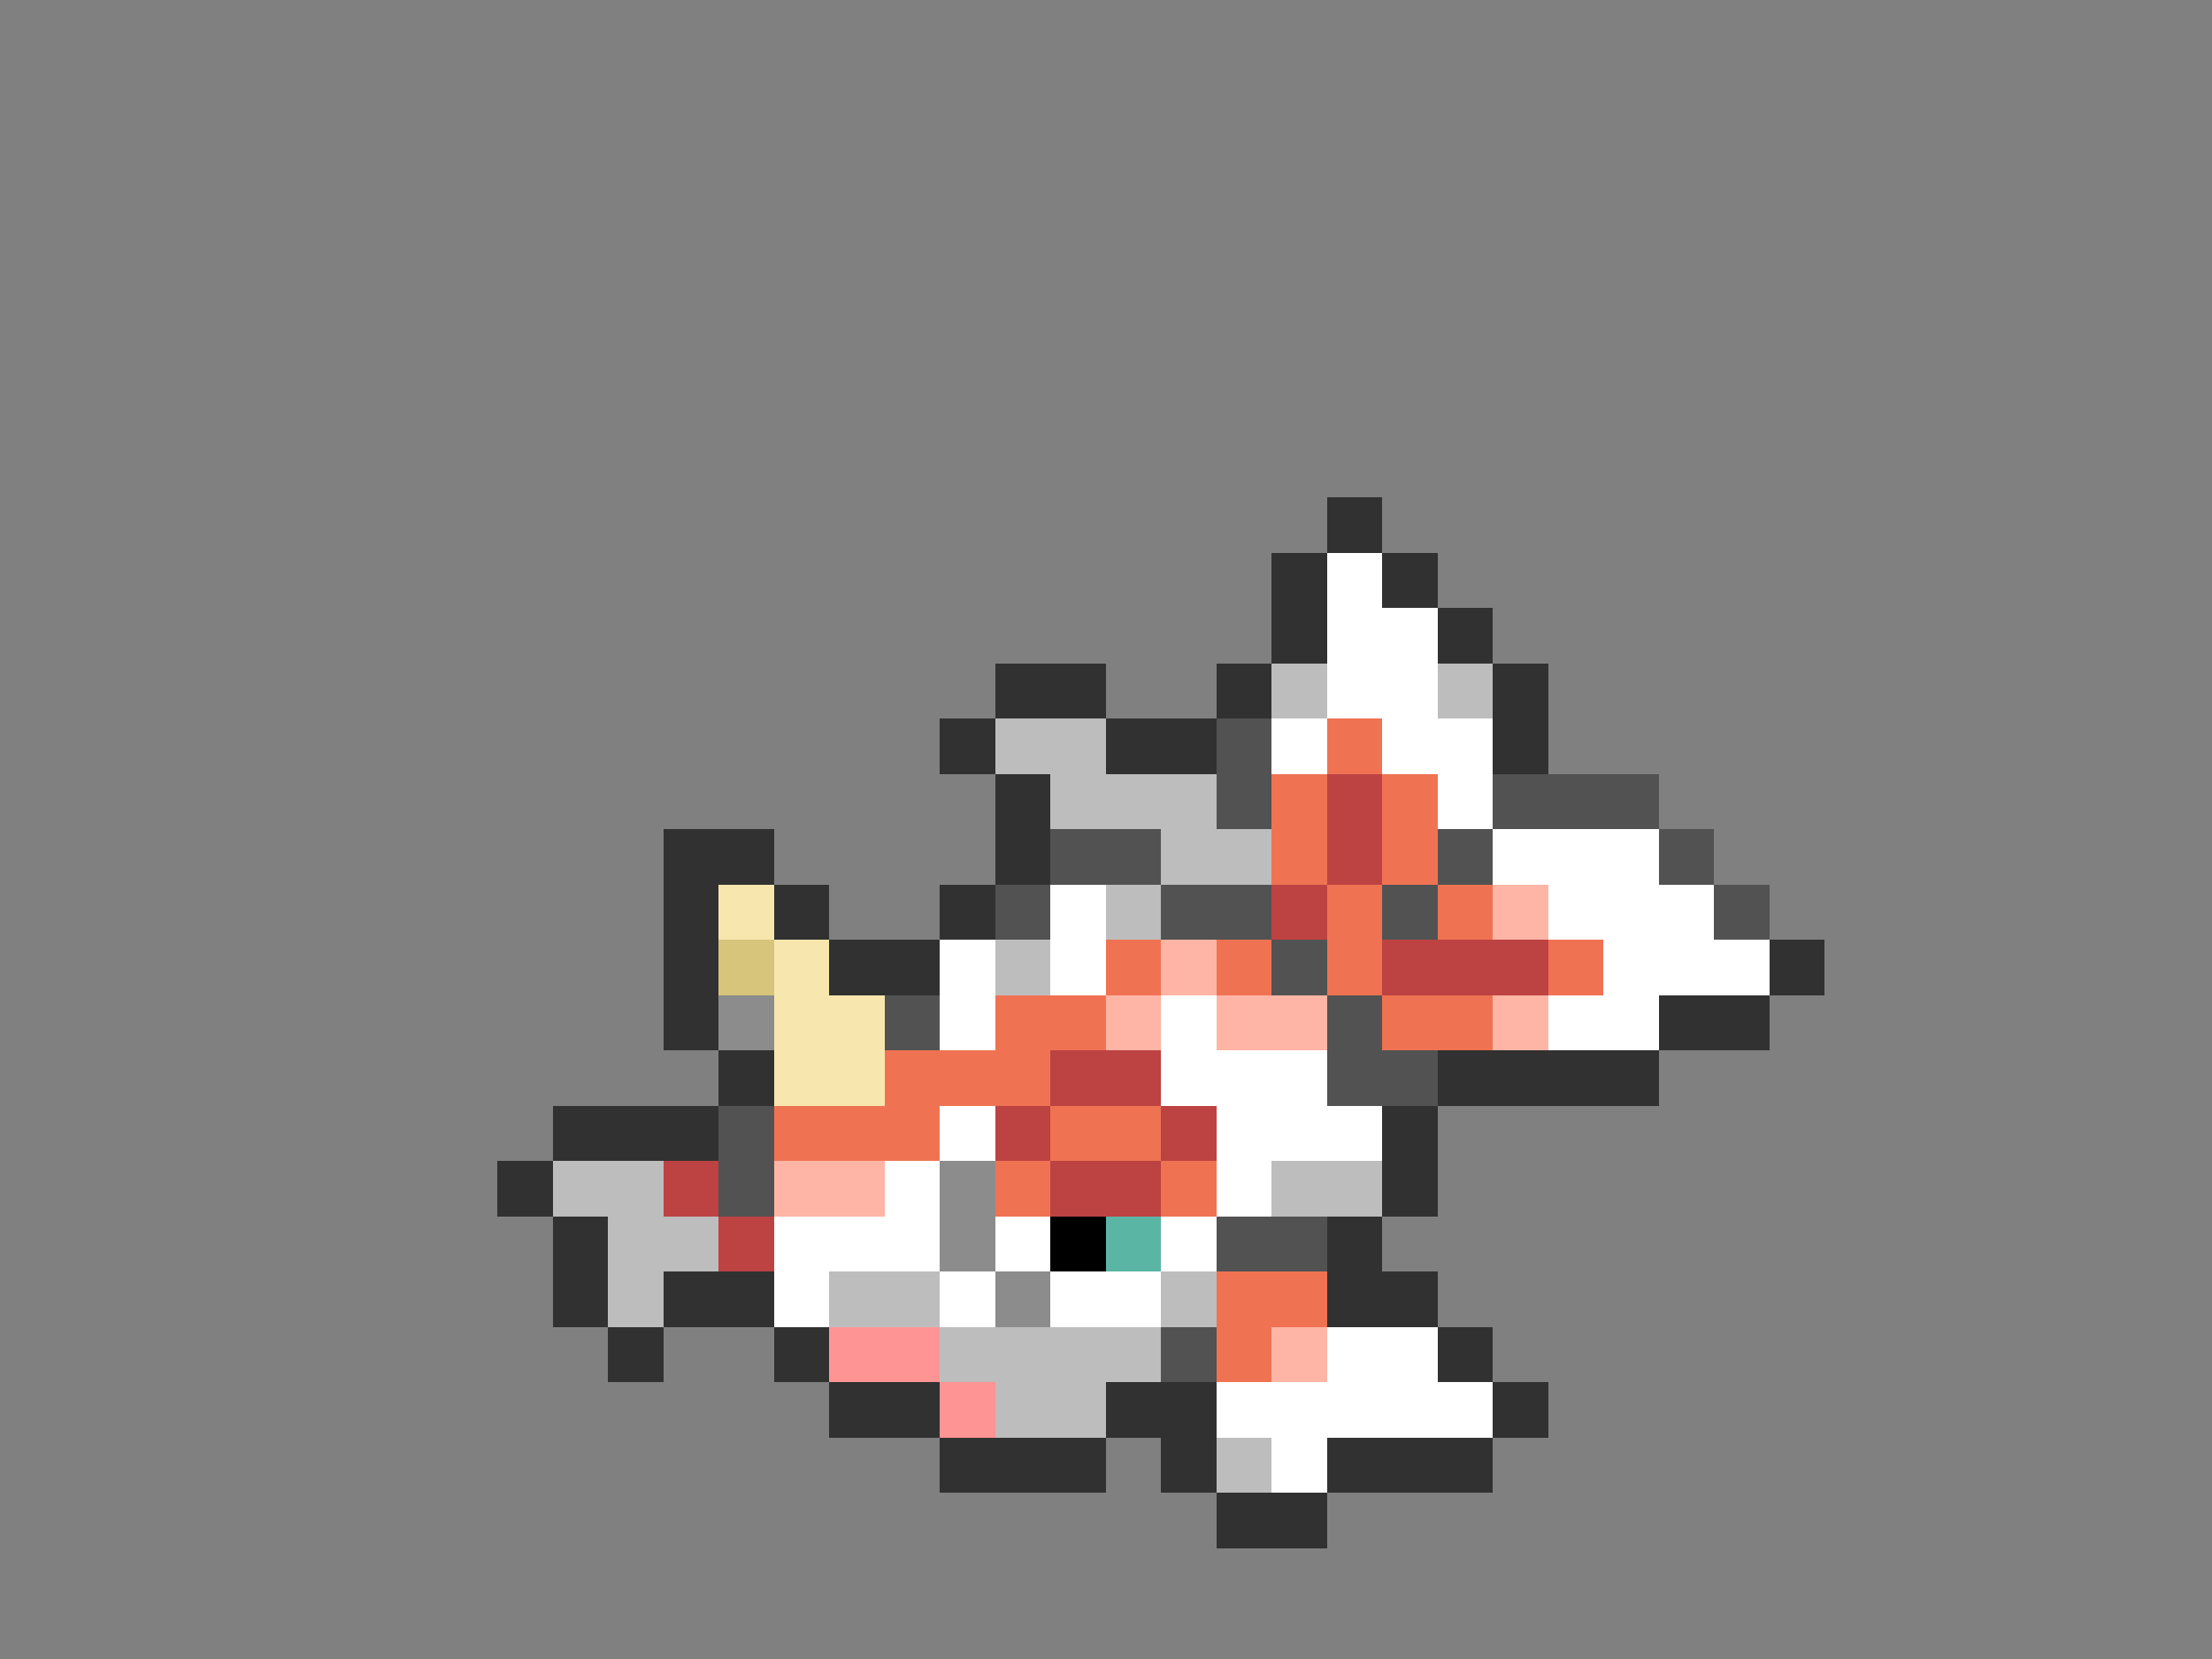 <svg xmlns="http://www.w3.org/2000/svg" viewBox="0 -0.5 40 30" shape-rendering="crispEdges">
<rect x="0" y="-0.5" width="40" height="30" fill="#808080" stroke="none"/>
<path stroke="#313131" d="M24 9h1M23 10h1M25 10h1M23 11h1M26 11h1M18 12h2M22 12h1M27 12h1M17 13h1M20 13h2M27 13h1M18 14h1M12 15h2M18 15h1M12 16h1M14 16h1M17 16h1M12 17h1M15 17h2M32 17h1M12 18h1M30 18h2M13 19h1M26 19h4M10 20h3M25 20h1M9 21h1M25 21h1M10 22h1M24 22h1M10 23h1M12 23h2M24 23h2M11 24h1M14 24h1M26 24h1M15 25h2M20 25h2M27 25h1M17 26h3M21 26h1M24 26h3M22 27h2" />
<path stroke="#ffffff" d="M24 10h1M24 11h2M24 12h2M23 13h1M25 13h2M26 14h1M27 15h3M19 16h1M28 16h3M17 17h1M19 17h1M29 17h3M17 18h1M21 18h1M28 18h2M21 19h3M17 20h1M22 20h3M16 21h1M22 21h1M14 22h3M18 22h1M21 22h1M14 23h1M17 23h1M19 23h2M24 24h2M22 25h5M23 26h1" />
<path stroke="#bdbdbd" d="M23 12h1M26 12h1M18 13h2M19 14h3M21 15h2M20 16h1M18 17h1M10 21h2M23 21h2M11 22h2M11 23h1M15 23h2M21 23h1M17 24h4M18 25h2M22 26h1" />
<path stroke="#525252" d="M22 13h1M22 14h1M27 14h3M19 15h2M26 15h1M30 15h1M18 16h1M21 16h2M25 16h1M31 16h1M23 17h1M16 18h1M24 18h1M24 19h2M13 20h1M13 21h1M22 22h2M21 24h1" />
<path stroke="#ef7352" d="M24 13h1M23 14h1M25 14h1M23 15h1M25 15h1M24 16h1M26 16h1M20 17h1M22 17h1M24 17h1M28 17h1M18 18h2M25 18h2M16 19h3M14 20h3M19 20h2M18 21h1M21 21h1M22 23h2M22 24h1" />
<path stroke="#bd4242" d="M24 14h1M24 15h1M23 16h1M25 17h3M19 19h2M18 20h1M21 20h1M12 21h1M19 21h2M13 22h1" />
<path stroke="#f7e6ad" d="M13 16h1M14 17h1M14 18h2M14 19h2" />
<path stroke="#ffb5a5" d="M27 16h1M21 17h1M20 18h1M22 18h2M27 18h1M14 21h2M23 24h1" />
<path stroke="#d6c57b" d="M13 17h1" />
<path stroke="#8c8c8c" d="M13 18h1M17 21h1M17 22h1M18 23h1" />
<path stroke="#000000" d="M19 22h1" />
<path stroke="#5ab5a5" d="M20 22h1" />
<path stroke="#ff9494" d="M15 24h2M17 25h1" />
</svg>